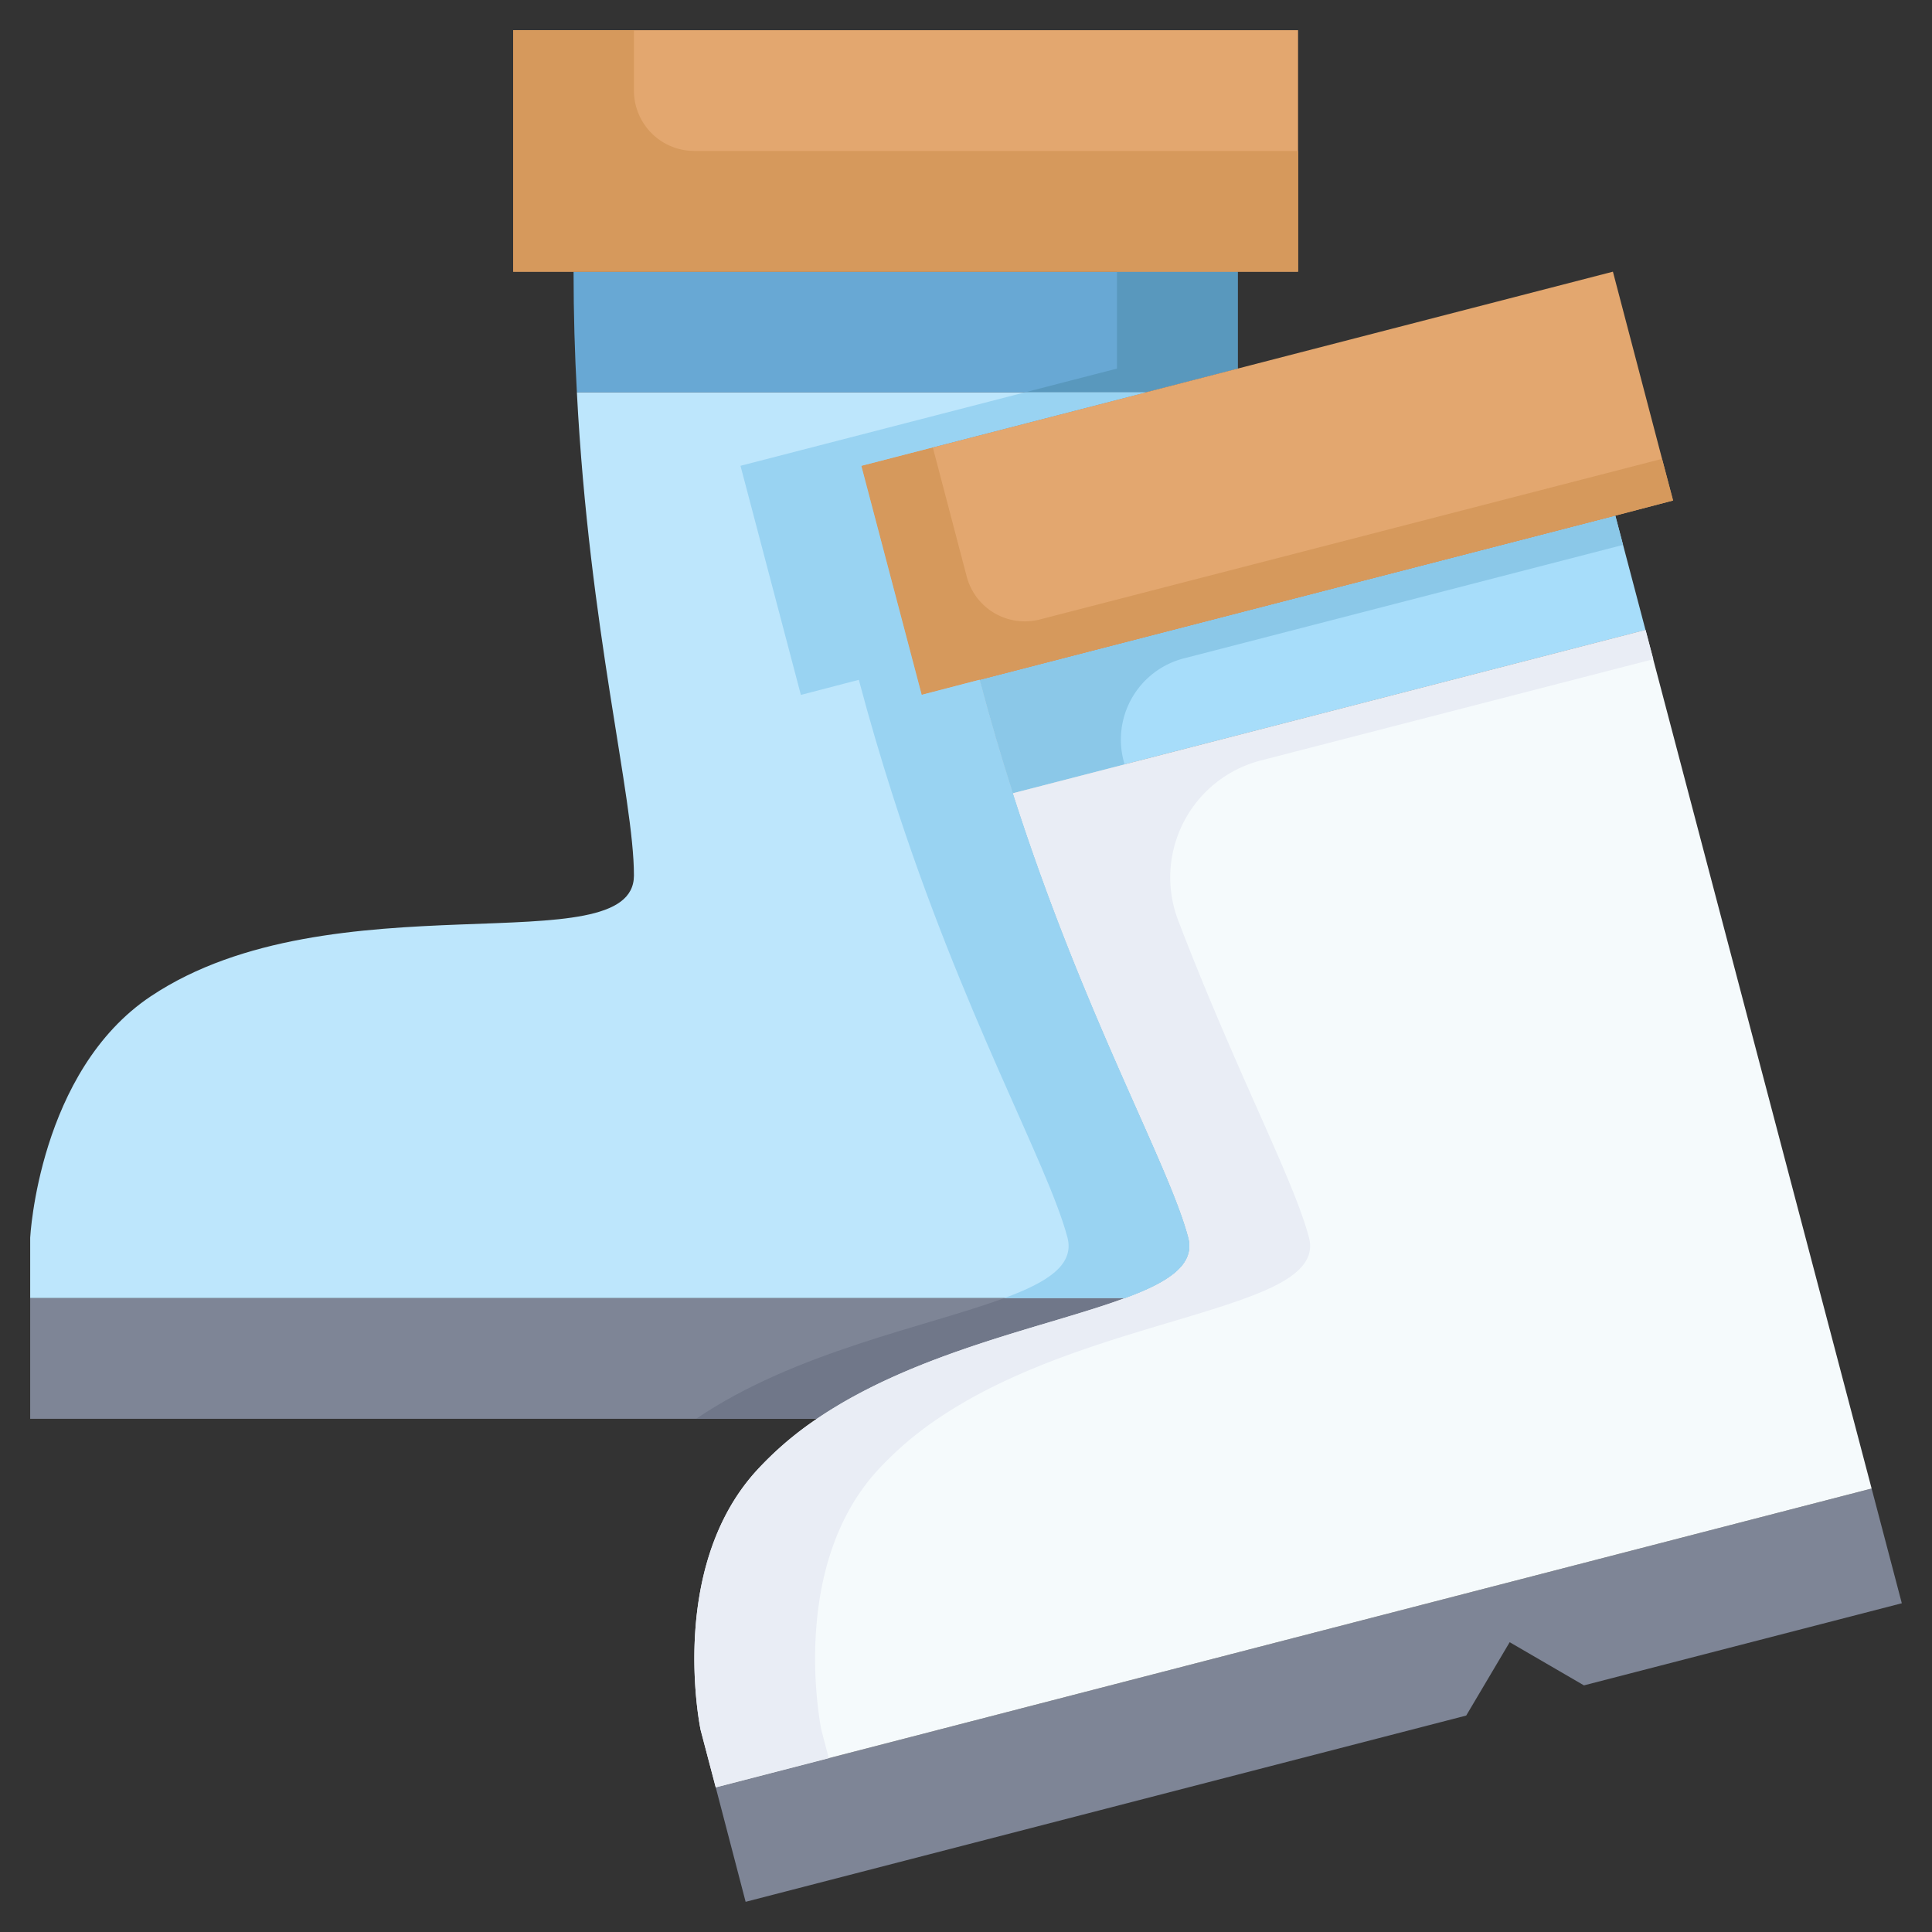 <svg height="512" viewBox="0 0 64 64" width="512" xmlns="http://www.w3.org/2000/svg"><rect x="0" y="0" width="64" height="64" fill="#333333" stroke="none"/><g id="_10-Boot" data-name="10-Boot"><path d="m53.51 17.08 1 3.79-20.96 5.41c-.38-1.19-.75-2.44-1.1-3.76z" fill="#a7ddfa"/><path d="m37.248 25.3a2.778 2.778 0 0 1 1.972-3.491l14.545-3.758-.255-.967-21.06 5.436c.35 1.32.72 2.57 1.1 3.76l3.707-.957z" fill="#8bc8e8"/><path d="m41 9v3.21l-3.06.79h-18.83c-.07-1.27-.11-2.61-.11-4z" fill="#68a8d4"/><path d="m37 9v3.21l-3.06.79h4l3.06-.79v-3.21z" fill="#5998bd"/><path d="m1 43h36.27c-2.56.95-6.93 1.77-10.21 4h-26.06z" fill="#7e8596"/><path d="m33.27 43c-2.56.95-6.93 1.77-10.21 4h4c3.28-2.23 7.65-3.05 10.21-4z" fill="#707789"/><path d="m62 49.31 1 3.8-10.53 2.72-2.46-1.43-1.44 2.43-23.87 6.17-.99-3.79z" fill="#7e8596"/><path d="m41 12.21 12.43-3.21 1.99 7.58-1.91.5-21.06 5.44-1.92.5-2-7.59 9.41-2.43z" fill="#e3a76f"/><path d="m34.45 20.52a1.991 1.991 0 0 1 -2.426-1.42l-1.124-4.281-2.366.611 2 7.59 1.92-.5 21.06-5.44 1.91-.5-.367-1.38z" fill="#d6995c"/><path d="m43 1v8h-2-22-2v-8z" fill="#e3a76f"/><path d="m23 5a2 2 0 0 1 -2-2v-2h-4v8h26v-4z" fill="#d6995c"/><path d="m54.51 20.87 7.49 28.44-38.29 9.9-.5-1.9s-1.12-5.3 1.83-8.57a11.185 11.185 0 0 1 2.02-1.74c3.28-2.23 7.65-3.05 10.21-4 1.45-.53 2.33-1.11 2.09-2.01-.65-2.45-3.46-7.35-5.81-14.71z" fill="#f5fafc"/><path d="m27.21 57.31s-1.12-5.3 1.83-8.57a11.185 11.185 0 0 1 2.02-1.74c3.28-2.23 7.65-3.05 10.21-4 1.45-.53 2.33-1.11 2.09-2.01-.518-1.951-2.4-5.455-4.338-10.517a4 4 0 0 1 2.746-5.282l13-3.354-.255-.967-20.963 5.41c2.35 7.36 5.16 12.26 5.81 14.71.24.9-.64 1.48-2.09 2.01-2.56.95-6.93 1.77-10.21 4a11.185 11.185 0 0 0 -2.02 1.74c-2.95 3.27-1.83 8.57-1.83 8.57l.5 1.9 3.745-.968z" fill="#e9edf5"/><path d="m33.55 26.28c2.35 7.36 5.16 12.26 5.81 14.71.24.9-.64 1.48-2.09 2.01h-36.27v-2s.28-5.52 4-8c6-4 16-1 16-4 0-2.58-1.48-8.13-1.89-16h18.83l-9.41 2.43 2 7.59 1.92-.5c.35 1.32.72 2.57 1.1 3.76z" fill="#bde6fc"/><path d="m39.36 40.99c-.65-2.45-3.46-7.35-5.81-14.71-.38-1.19-.75-2.44-1.1-3.76l-1.92.5-2-7.59 9.41-2.43h-4l-9.41 2.43 2 7.59 1.92-.5c.35 1.32.72 2.57 1.1 3.76 2.35 7.36 5.16 12.26 5.81 14.71.24.9-.64 1.48-2.09 2.01h4c1.45-.53 2.33-1.11 2.09-2.01z" fill="#99d3f2"/></g></svg>